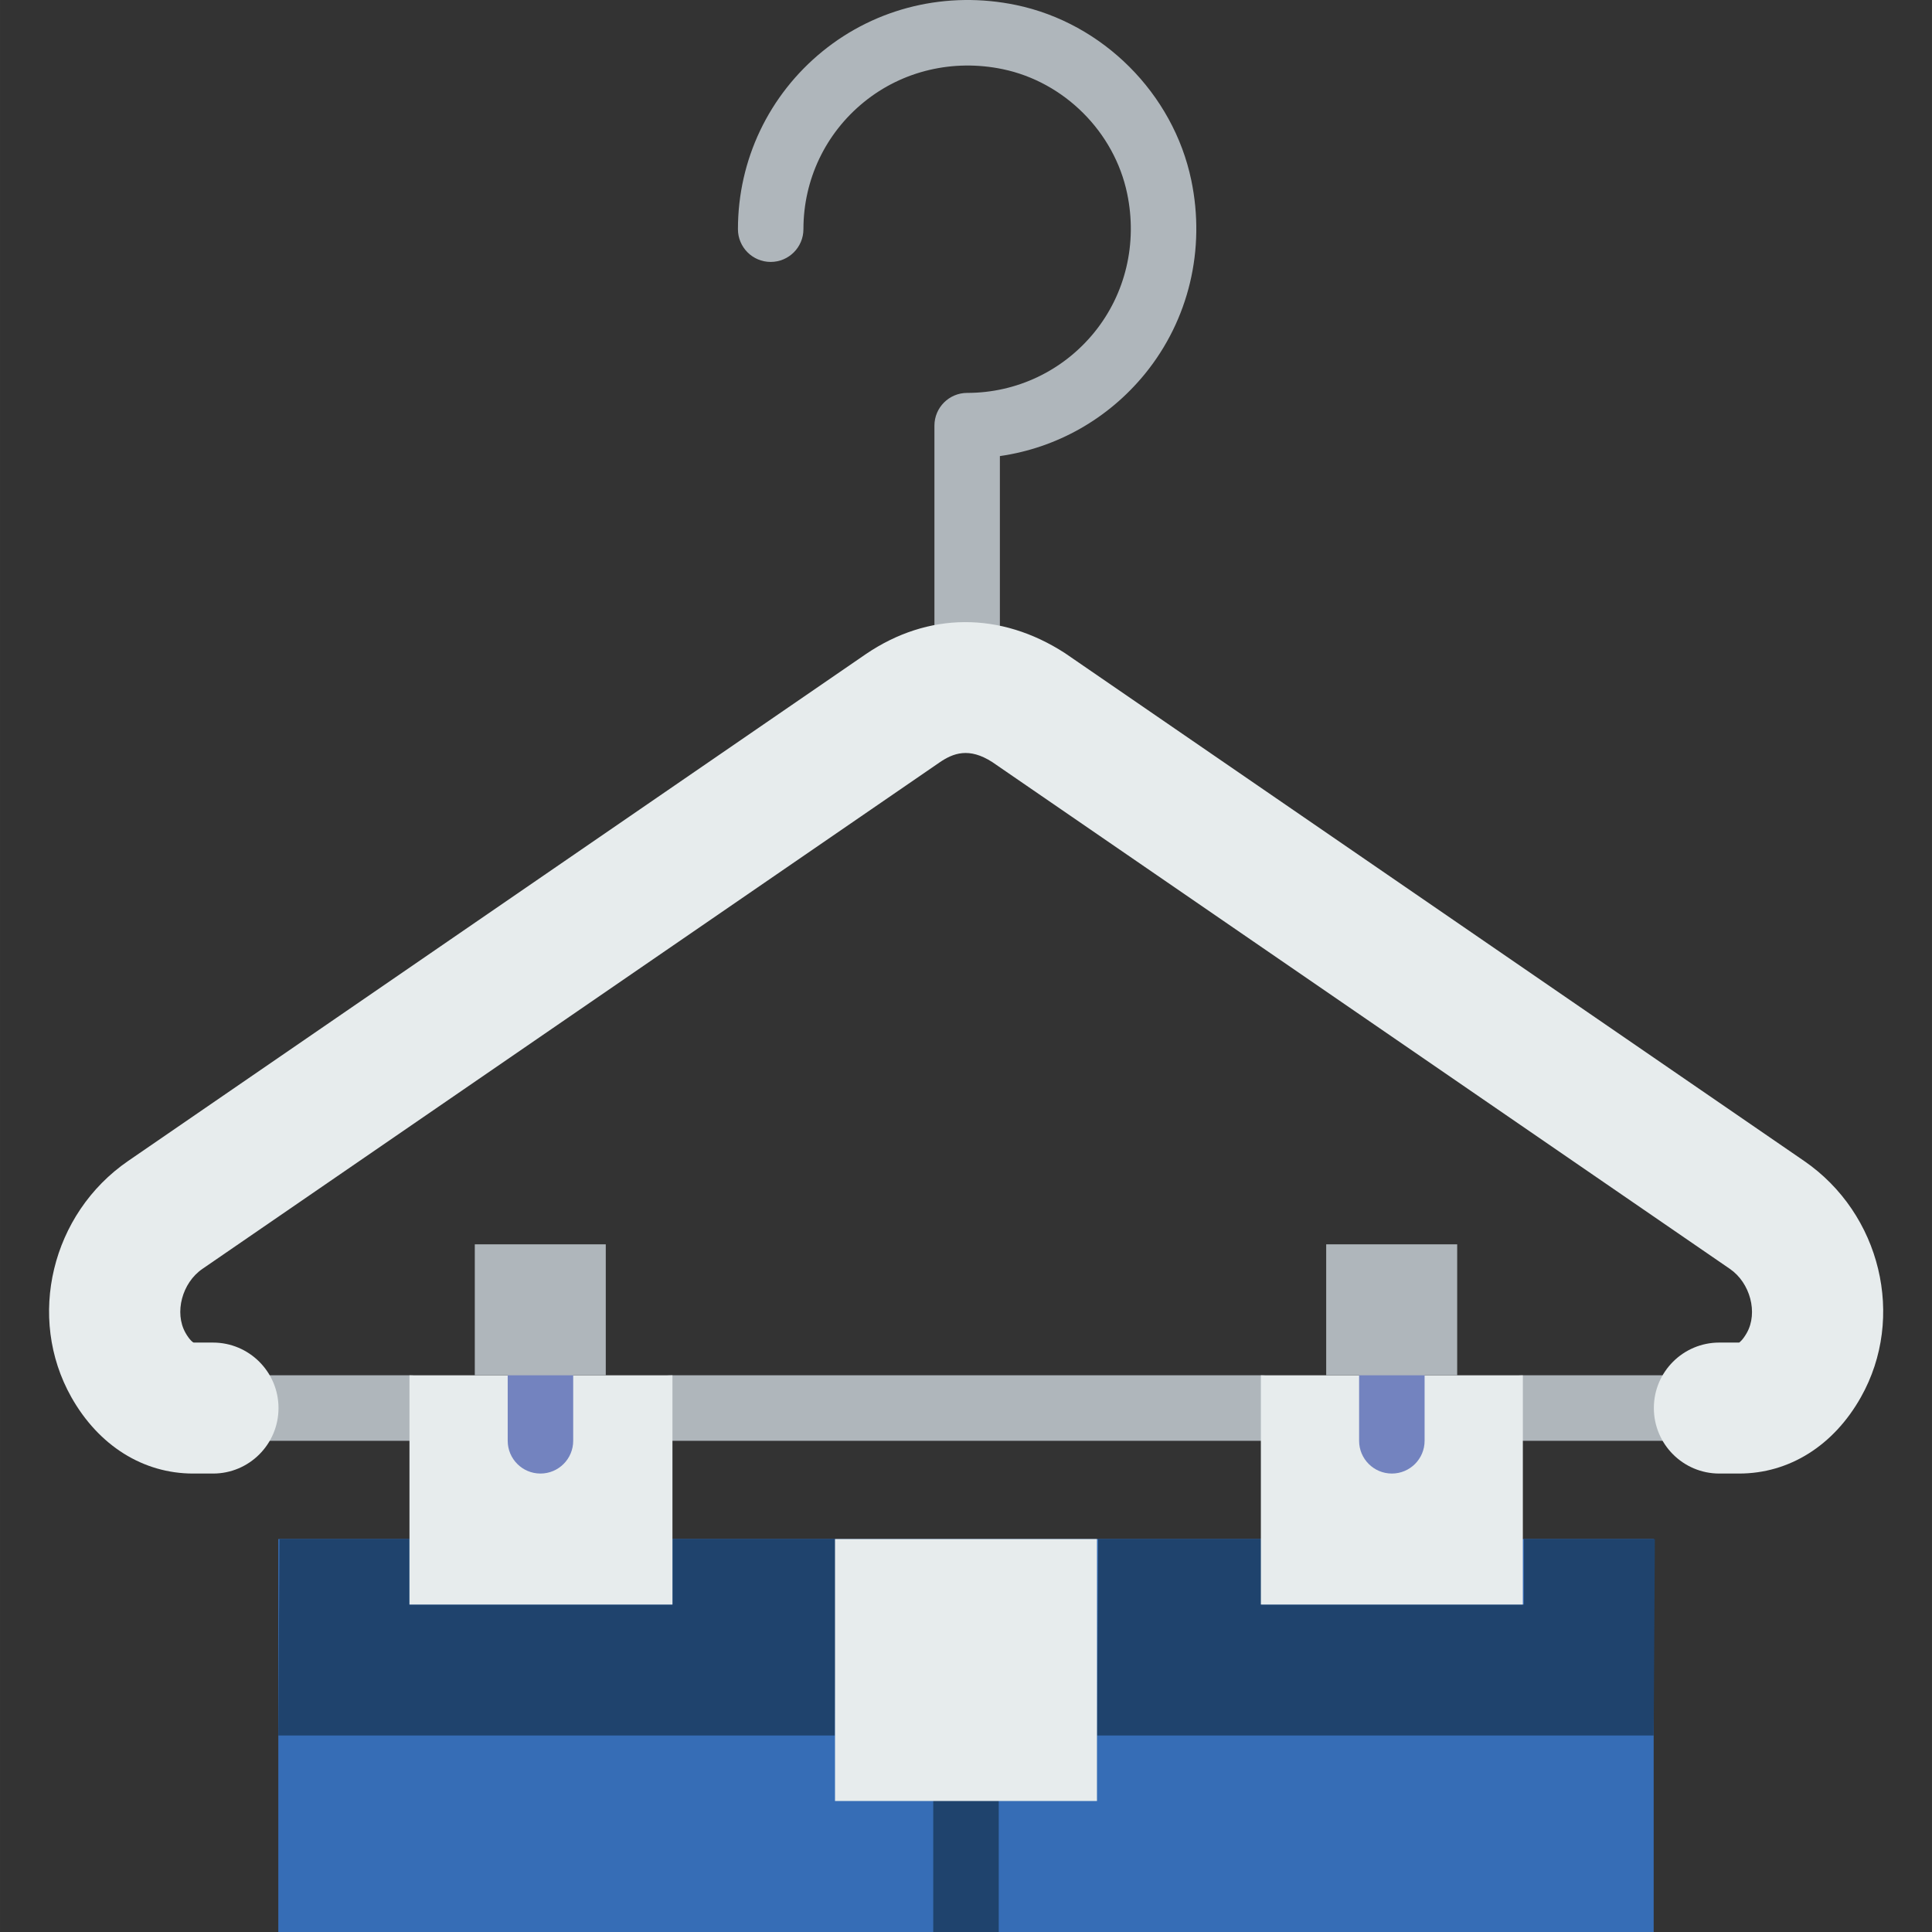 <svg height="512pt" viewBox="-13 0 512 512.004" width="512pt" xmlns="http://www.w3.org/2000/svg"><rect x="-13" y="0" width="512" height="512.004" fill="#333333" stroke="none"/><g fill="#afb6bb"><path d="m321.145 381.828h-156.207c-4.793 0-8.68-3.887-8.68-8.676 0-4.793 3.887-8.68 8.68-8.68h156.207c4.793 0 8.68 3.887 8.68 8.68 0 4.789-3.879 8.676-8.68 8.676zm0 0"/><path d="m95.512 381.828h-43.438c-4.789 0-8.676-3.887-8.676-8.676 0-4.793 3.887-8.68 8.676-8.68h43.438c4.789 0 8.676 3.887 8.676 8.68 0 4.789-3.879 8.676-8.676 8.676zm0 0"/><path d="m451.277 381.828h-60.707c-4.789 0-8.676-3.887-8.676-8.676 0-4.793 3.887-8.68 8.676-8.68h60.707c4.789 0 8.676 3.887 8.676 8.68 0 4.789-3.887 8.676-8.676 8.676zm0 0"/></g><path d="m390.57 407.863h-329.816v104.141h364.488v-104.141zm0 0" fill="#366db6"/><path d="m208.598 407.863h-43.391v17.359h-69.695v-17.359h-34.445l-.312 52.07h147.531zm0 0" fill="#1f436d"/><path d="m390.84 407.863v17.359h-69.426v-17.359h-43.391l-.312 52.07h147.531l.312-52.07zm0 0" fill="#1f436d"/><path d="m243.309 182.23c-4.789 0-8.676-3.887-8.676-8.68v-60.746c0-4.793 3.887-8.68 8.676-8.68 13.121 0 25.402-5.848 33.691-16.035 8.285-10.199 11.465-23.605 8.711-36.789-3.402-16.324-16.652-29.566-32.969-32.969-13.18-2.742-26.59.426-36.785 8.715-10.199 8.285-16.039 20.566-16.039 33.688 0 4.789-3.887 8.68-8.676 8.68-4.793 0-8.68-3.891-8.68-8.68 0-18.371 8.184-35.555 22.449-47.156 14.27-11.605 32.953-16.055 51.273-12.246 22.98 4.789 41.629 23.449 46.418 46.418 3.82 18.32-.641 37.016-12.242 51.281-9.758 11.984-23.449 19.684-38.48 21.836v52.684c.008 4.793-3.879 8.68-8.672 8.68zm0 0" fill="#afb6bb"/><path d="m447.891 390.508h-5.258c-9.582 0-17.34-7.777-17.34-17.348v-.027c0-9.578 7.766-17.336 17.34-17.336h5.258c.078 0 1.035-.773 2.039-2.578 2.996-5.32.902-13.242-4.477-16.941l-195.469-134.305c-6.188-4-10.387-2.367-13.938.043l-195.418 134.262c-5.391 3.699-7.473 11.602-4.477 16.93 1.016 1.797 1.961 2.59 2.211 2.59h5.07c9.59 0 17.371 7.766 17.371 17.355v.008c0 9.582-7.766 17.348-17.336 17.348h-5.277c-13.27 0-25.039-7.387-32.293-20.254-11.891-21.125-5.266-48.617 15.066-62.59l195.477-134.305c16.508-11.227 35.719-11.316 52.789-.27l195.879 134.574c20.332 13.973 26.953 41.465 15.066 62.582-7.238 12.875-19.008 20.262-32.285 20.262zm0 0" fill="#e7eced"/><path d="m95.512 364.473h69.695v60.75h-69.695zm0 0" fill="#e7eced"/><path d="m130.223 390.508c-4.789 0-8.676-3.887-8.676-8.68v-17.355c0-4.789 3.887-8.676 8.676-8.676 4.793 0 8.68 3.887 8.68 8.676v17.355c0 4.793-3.879 8.68-8.68 8.68zm0 0" fill="#7383bf"/><path d="m321.145 364.473h69.426v60.75h-69.426zm0 0" fill="#e7eced"/><path d="m355.859 390.508c-4.793 0-8.68-3.887-8.68-8.68v-17.355c0-4.789 3.887-8.676 8.68-8.676 4.789 0 8.676 3.887 8.676 8.676v17.355c0 4.793-3.879 8.68-8.676 8.68zm0 0" fill="#7383bf"/><path d="m112.824 329.762h34.711v34.711h-34.711zm0 0" fill="#afb6bb"/><path d="m338.457 329.762h34.715v34.711h-34.715zm0 0" fill="#afb6bb"/><path d="m251.676 512.004v-34.715c0-4.789-3.887-8.676-8.68-8.676-4.789 0-8.676 3.887-8.676 8.676v34.715zm0 0" fill="#1f436d"/><path d="m208.285 407.863h69.426v69.426h-69.426zm0 0" fill="#e7eced"/></svg>
